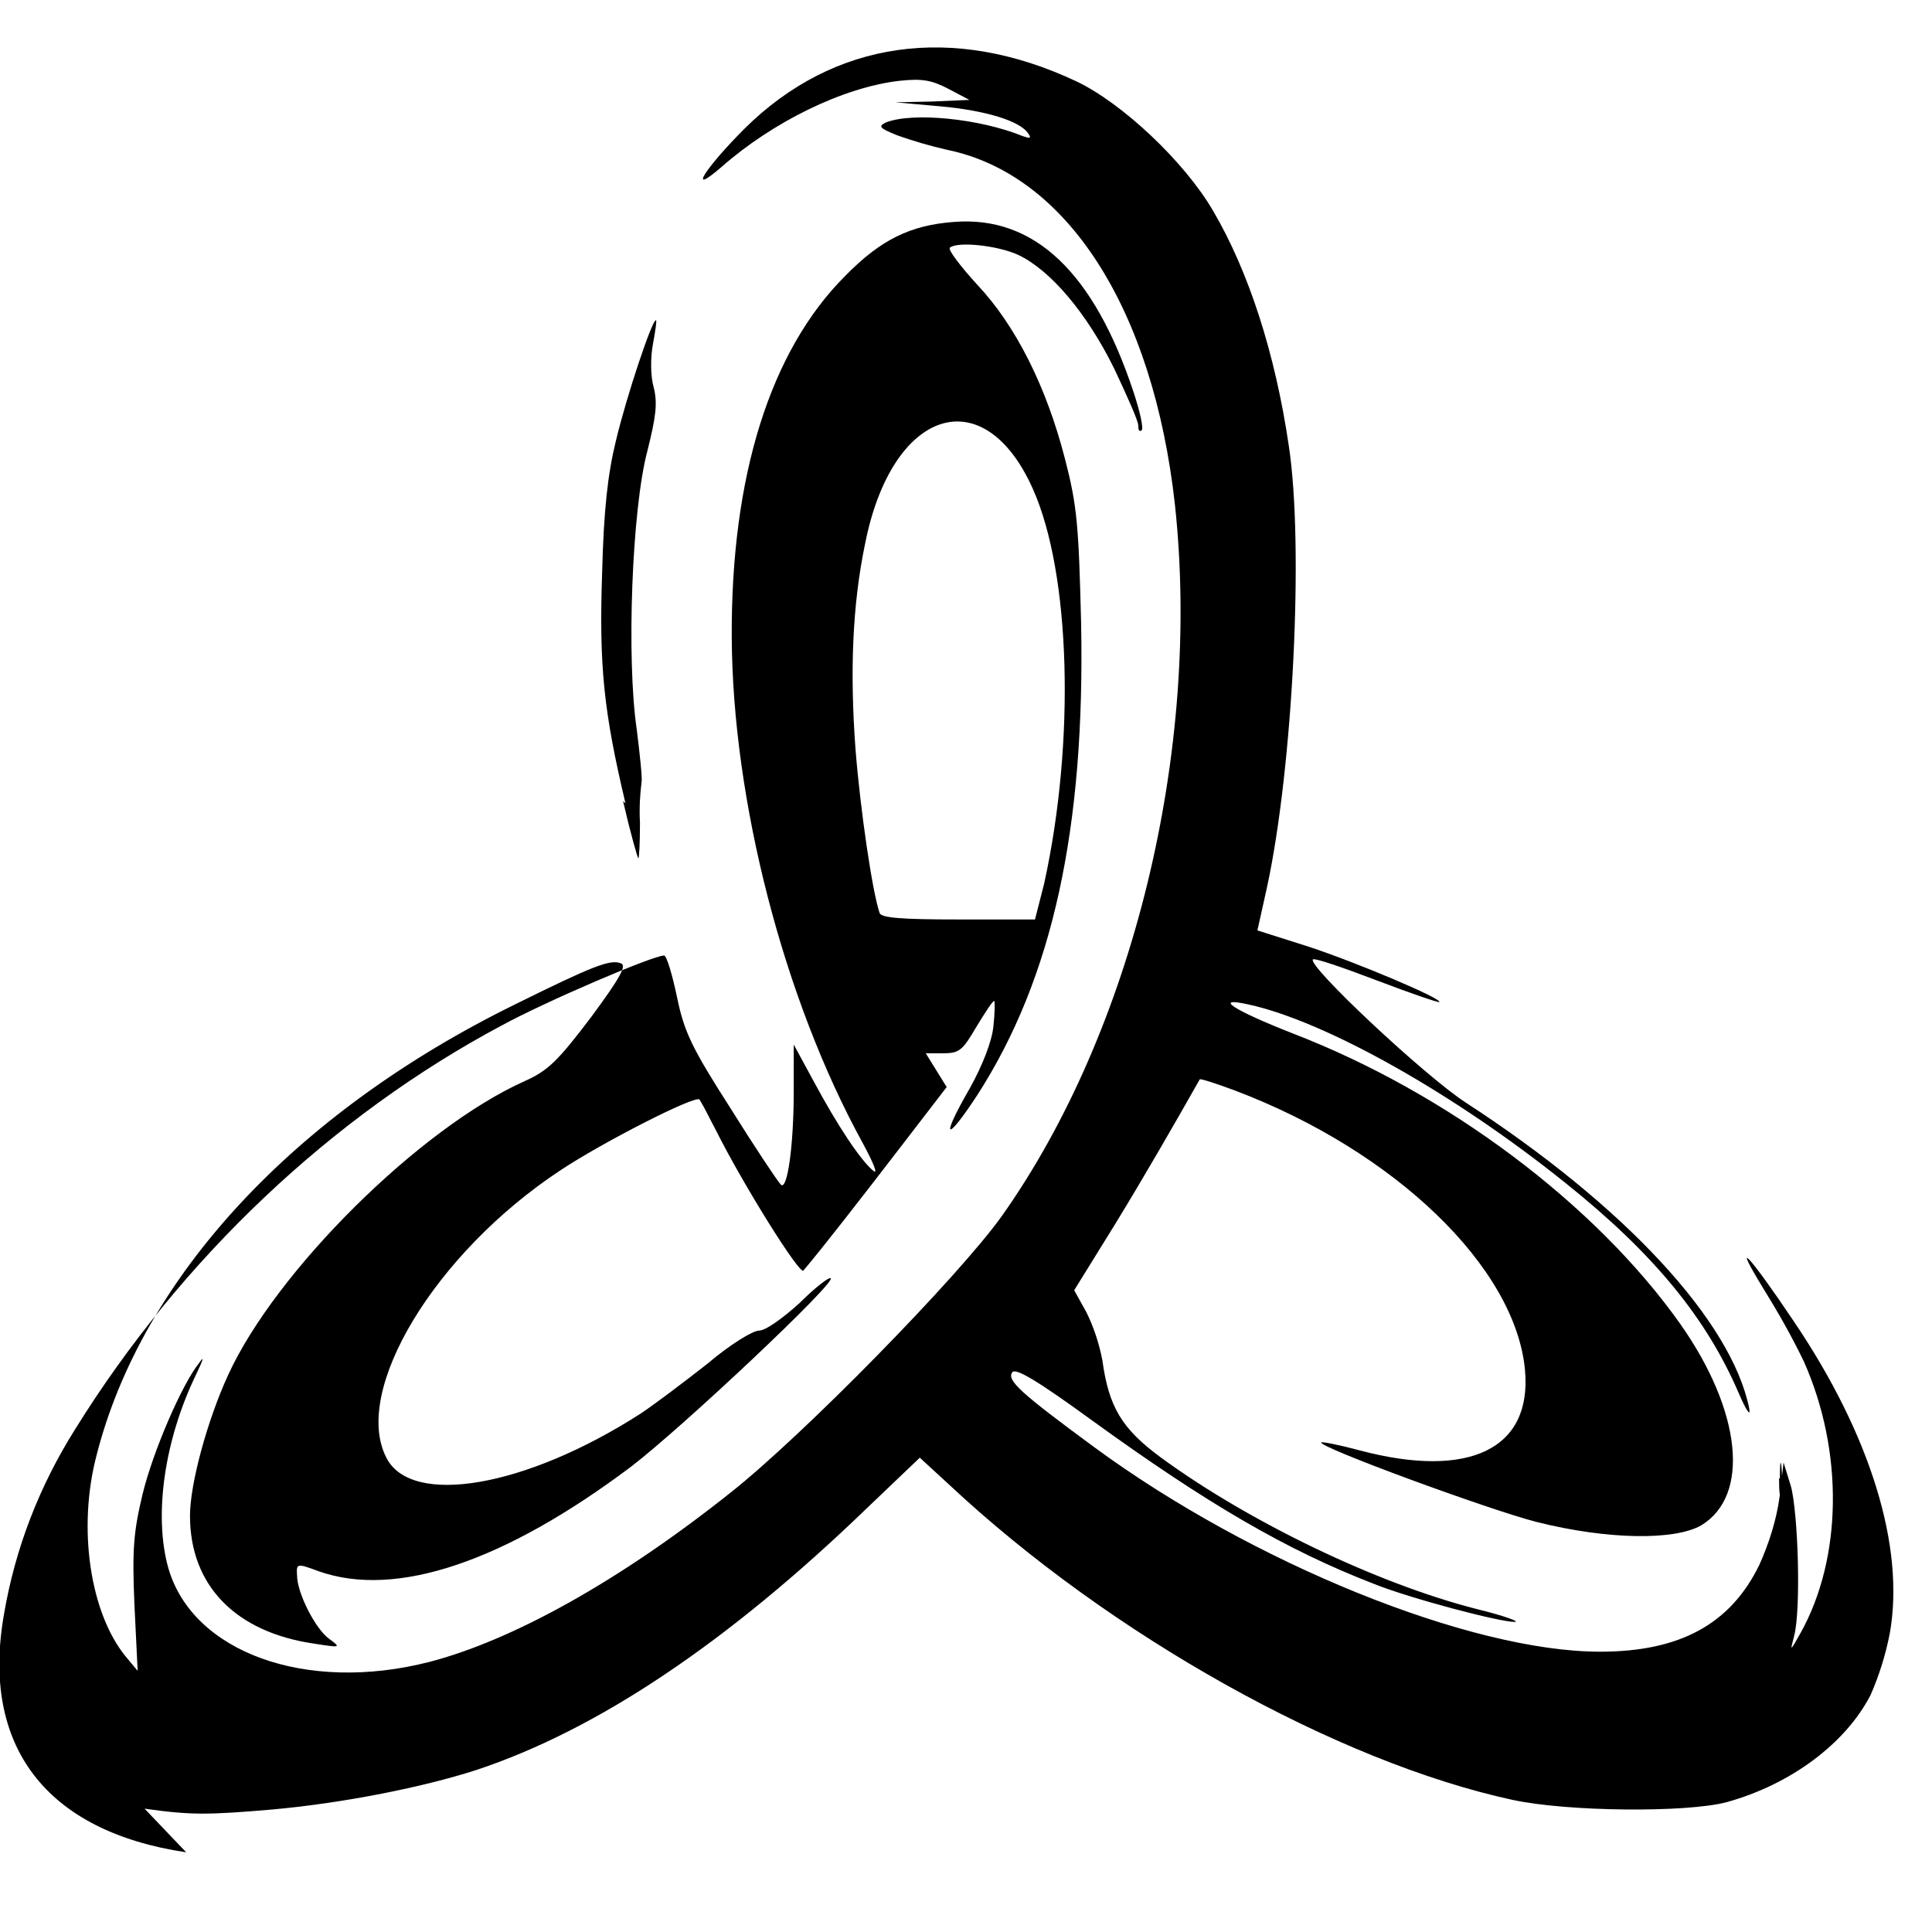 <svg viewBox="0 0 24 24" xmlns="http://www.w3.org/2000/svg"><path d="M2.313 23.01C.57 22.75-.24 21.69.05 20.05h0c.14-.82.44-1.59.88-2.29 1.32-2.13 3.2-3.9 5.3-5.02 .55-.3 1.88-.87 2.02-.87 .03 0 .1.23.16.516 .09.44.19.64.67 1.39 .3.48.58.9.62.94 .08.08.16-.48.16-1.16v-.58l.25.46c.29.54.58.98.74 1.109 .06.05 0-.1-.13-.34 -.99-1.8-1.62-4.27-1.63-6.29 -.01-2.003.48-3.56 1.41-4.488 .44-.45.81-.63 1.35-.67 1-.08 1.74.63 2.23 2.11 .08.24.13.46.1.48 -.03.02-.04-.01-.04-.06 0-.06-.14-.37-.3-.71 -.34-.69-.79-1.22-1.19-1.41 -.26-.12-.76-.17-.85-.09 -.03.02.13.23.34.46 .48.51.86 1.27 1.09 2.165 .15.58.17.82.2 2.042 .05 2.54-.35 4.4-1.29 5.86 -.4.61-.46.55-.09-.09 .15-.27.27-.57.29-.76 .02-.18.02-.32.01-.32 -.02 0-.11.14-.22.32 -.17.29-.21.33-.41.33h-.22l.13.21 .13.21 -.6.78c-.5.65-.92 1.19-1.18 1.5 -.05.05-.75-1.07-1.09-1.75v0c-.07-.13-.13-.26-.2-.375 -.05-.06-1.22.54-1.73.88 -1.56 1.03-2.59 2.74-2.16 3.57 .31.61 1.73.37 3.16-.55 .18-.12.55-.4.83-.62 .27-.23.56-.41.64-.41 .08 0 .29-.15.5-.34 .19-.19.37-.33.39-.31 .06.06-1.84 1.85-2.48 2.34 -1.57 1.18-2.92 1.64-3.88 1.3 -.27-.1-.28-.1-.27.05 0 .22.23.67.4.79 .15.11.14.11-.18.06 -.98-.14-1.55-.72-1.55-1.59 0-.39.21-1.17.47-1.74 .59-1.298 2.39-3.08 3.69-3.66 .29-.13.41-.25.82-.79 .37-.5.45-.65.37-.673 -.13-.05-.34.03-1.31.51 -2.75 1.35-4.64 3.4-5.2 5.6 -.24.91-.08 1.96.36 2.5l.15.18 -.04-.82c-.03-.69-.01-.91.1-1.37 .13-.54.492-1.37.7-1.63 .07-.1.06-.06-.03.13 -.4.82-.532 1.76-.35 2.41 .3 1.05 1.71 1.56 3.24 1.17 1.04-.27 2.37-1.01 3.74-2.1 .9-.71 2.84-2.69 3.375-3.44 1.63-2.3 2.48-5.79 2.15-8.84 -.27-2.43-1.34-4.1-2.83-4.405v0c-.22-.05-.42-.11-.62-.18 -.22-.09-.24-.11-.14-.16 .33-.13 1.16-.05 1.7.17 .09.03.11.03.07-.03 -.1-.16-.54-.29-1.093-.34l-.56-.05 .46-.01 .46-.02 -.26-.137c-.21-.11-.33-.13-.609-.1 -.7.08-1.577.512-2.21 1.07 -.44.38-.2.01.29-.48C10.36.5 11.84.29 13.37 1.01c.57.27 1.346 1 1.7 1.61 .44.75.77 1.763.94 2.918 .19 1.25.05 4-.27 5.48l-.12.54 .63.2c.61.2 1.67.65 1.63.69 -.01.01-.36-.11-.78-.27 -.42-.16-.77-.28-.79-.26 -.08.07 1.39 1.45 1.9 1.78 1.97 1.28 3.3 2.71 3.52 3.8 .02.11-.04.02-.13-.19 -.4-.93-1.05-1.73-2.15-2.61 -1.38-1.11-2.98-2.01-3.94-2.22 -.45-.1-.19.07.55.36 1.92.74 3.76 2.12 4.814 3.61 .76 1.08.87 2.13.26 2.5 -.33.19-1.16.18-2.04-.04 -.59-.15-2.74-.94-2.68-.99 .01-.01.22.03.48.1 1.36.36 2.14-.02 2.05-1 -.12-1.28-1.62-2.72-3.6-3.47 -.24-.09-.43-.15-.44-.14l0 0c-.34.6-.68 1.19-1.04 1.78l-.52.84 .15.27h0c.09.18.16.39.2.6 .08.58.24.85.73 1.21 1.08.79 2.67 1.561 3.92 1.88 .33.08.55.16.47.16 -.19 0-1.29-.29-1.74-.47 -1.09-.42-2.08-1-3.49-2.02 -.7-.51-.97-.67-1.01-.61 -.07.1.11.26 1.02.93 1.96 1.44 4.67 2.54 6.282 2.54 .99 0 1.62-.34 1.98-1.08v0c.12-.27.21-.55.25-.84l.05-.43 .09.29c.09.32.13 1.54.04 1.87 -.05.19-.05.19.08-.04 .52-.93.54-2.26.04-3.38h0c-.15-.31-.32-.61-.5-.9 -.41-.67-.17-.41.38.41 .95 1.407 1.38 2.8 1.19 3.87v0c-.05.26-.13.52-.24.77 -.31.6-.99 1.11-1.79 1.33 -.49.13-1.97.12-2.66-.03 -2.17-.47-4.99-2.04-6.99-3.91l-.37-.34 -.66.63c-1.72 1.66-3.34 2.75-4.85 3.25 -.65.21-1.64.41-2.53.49 -.81.07-1.024.07-1.59-.01ZM12.97 10.98c.39-1.77.33-3.86-.14-4.908 -.61-1.367-1.75-1-2.083.68 -.16.766-.19 1.6-.12 2.55 .06.76.21 1.78.3 2.04 .02.06.27.08.98.08h.95Zm6.51 9.62v0c.07-.02.15-.02.23 0 .06.01.01.03-.12.03s-.18-.02-.12-.03Zm2.63-2.23c0-.19.01-.25.02-.15s.01.24 0 .33c-.02.08-.03-.01-.03-.19ZM7.77 9.98c-.27-1.14-.33-1.7-.29-2.87 .02-.78.07-1.22.17-1.63 .13-.55.46-1.54.5-1.5 .01 0-.01.14-.04.3 -.03.16-.03.39.01.53 .05.2.03.36-.08.8 -.19.72-.26 2.574-.13 3.452 .04.32.07.61.06.65v0c-.02.16-.03.33-.02.51 0 .24-.01.44-.02.44s-.1-.32-.19-.71Z"/></svg>